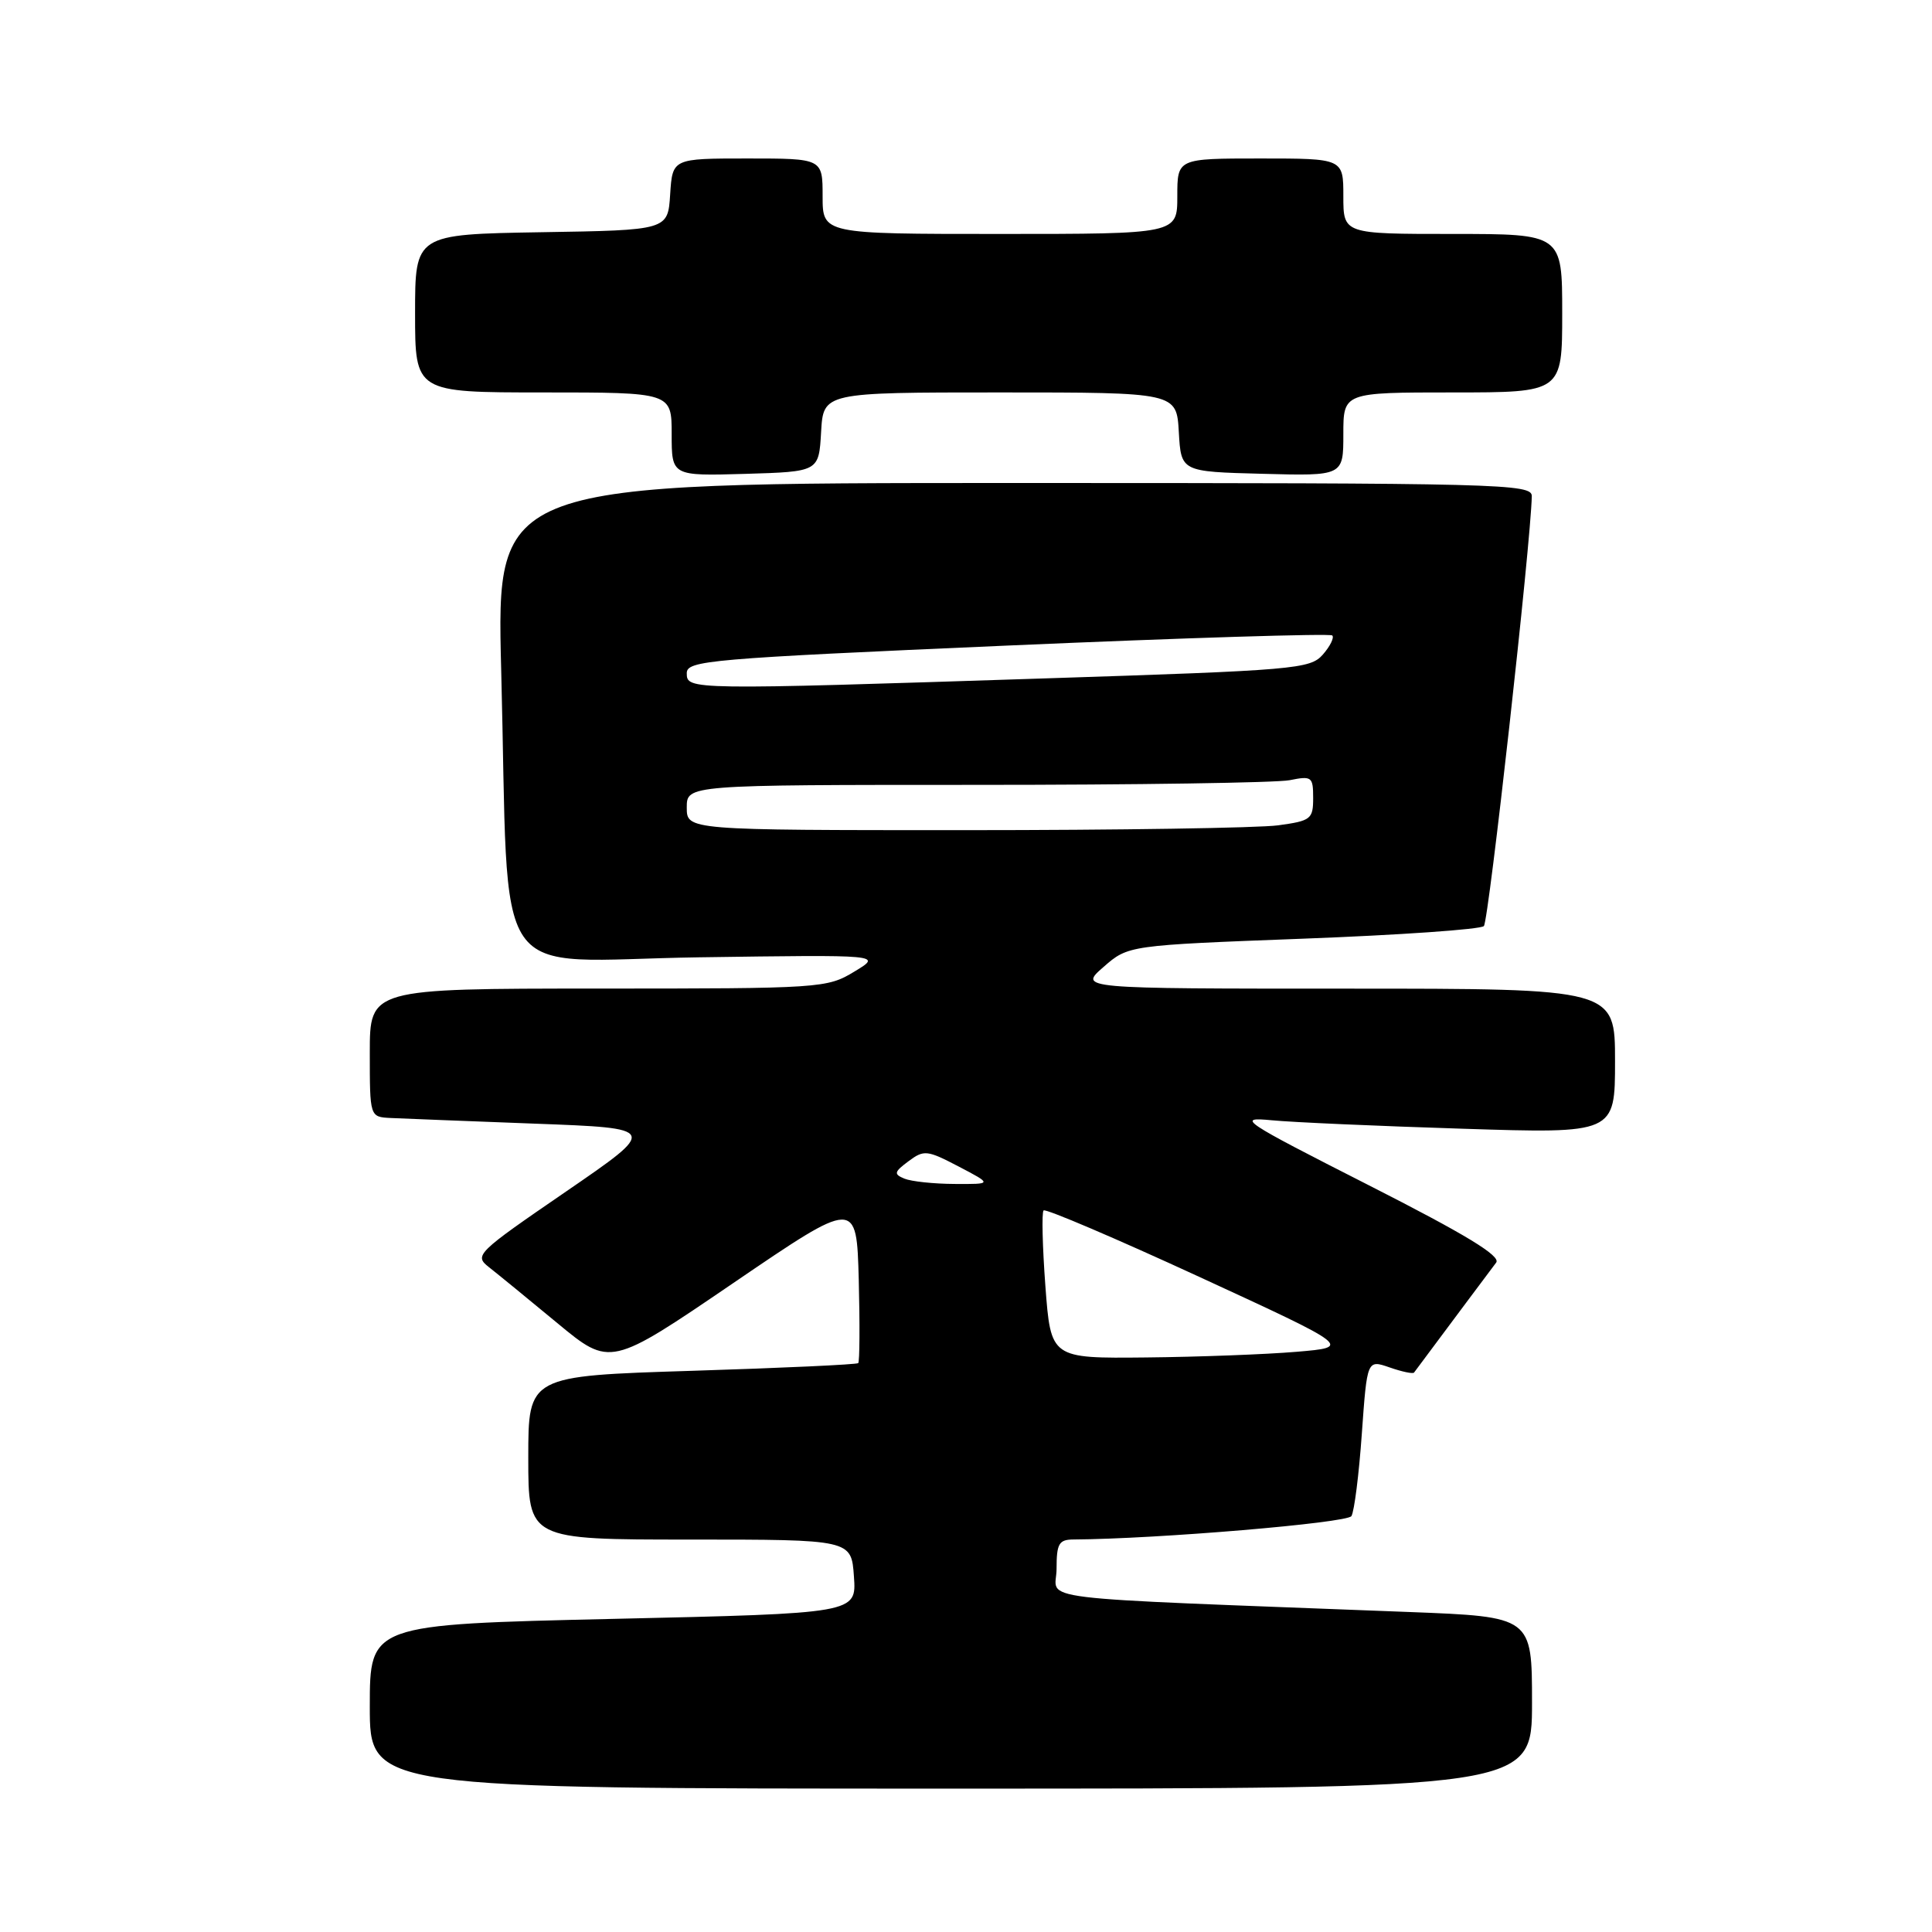<?xml version="1.0" encoding="UTF-8" standalone="no"?>
<!DOCTYPE svg PUBLIC "-//W3C//DTD SVG 1.1//EN" "http://www.w3.org/Graphics/SVG/1.1/DTD/svg11.dtd" >
<svg xmlns="http://www.w3.org/2000/svg" xmlns:xlink="http://www.w3.org/1999/xlink" version="1.1" viewBox="0 0 256 256">
 <g >
 <path fill="currentColor"
d=" M 203.00 225.61 C 203.00 214.23 203.00 214.23 186.75 213.60 C 134.86 211.59 140.00 212.22 140.00 207.88 C 140.00 204.53 140.31 204.00 142.25 203.99 C 153.35 203.92 178.51 201.80 179.07 200.89 C 179.45 200.27 180.07 195.36 180.45 189.96 C 181.15 180.16 181.15 180.16 184.13 181.19 C 185.76 181.76 187.22 182.07 187.37 181.87 C 191.97 175.69 197.56 168.21 198.25 167.30 C 198.91 166.43 194.24 163.59 181.33 157.03 C 164.47 148.46 163.77 147.99 168.50 148.44 C 171.25 148.71 182.61 149.21 193.75 149.56 C 214.00 150.21 214.00 150.21 214.00 140.60 C 214.00 131.00 214.00 131.00 178.47 131.00 C 142.93 131.00 142.93 131.00 146.22 128.13 C 149.50 125.26 149.50 125.26 172.67 124.38 C 185.41 123.90 196.19 123.15 196.62 122.71 C 197.26 122.07 202.85 71.90 202.97 65.75 C 203.00 64.10 199.08 64.00 134.39 64.00 C 65.78 64.00 65.78 64.00 66.41 88.75 C 67.53 131.76 64.44 127.26 92.57 126.85 C 116.92 126.50 116.92 126.50 113.21 128.74 C 109.58 130.94 108.83 130.99 79.25 130.99 C 49.00 131.00 49.00 131.00 49.00 139.50 C 49.00 148.00 49.00 148.00 51.75 148.14 C 53.26 148.21 61.86 148.55 70.86 148.89 C 87.22 149.50 87.22 149.50 74.98 157.90 C 63.14 166.02 62.80 166.34 64.78 167.90 C 65.90 168.78 69.98 172.11 73.84 175.31 C 80.86 181.12 80.86 181.12 97.18 170.00 C 113.50 158.88 113.50 158.88 113.79 169.57 C 113.94 175.45 113.91 180.42 113.72 180.62 C 113.52 180.81 103.61 181.27 91.68 181.64 C 70.00 182.32 70.00 182.32 70.00 193.16 C 70.00 204.00 70.00 204.00 91.40 204.00 C 112.81 204.00 112.81 204.00 113.15 208.89 C 113.50 213.78 113.50 213.78 81.25 214.51 C 49.00 215.25 49.00 215.25 49.00 226.12 C 49.00 237.00 49.00 237.00 126.00 237.00 C 203.00 237.00 203.00 237.00 203.00 225.61 Z  M 108.80 57.25 C 109.10 52.00 109.10 52.00 132.50 52.00 C 155.90 52.00 155.90 52.00 156.20 57.25 C 156.50 62.50 156.50 62.50 167.25 62.78 C 178.00 63.07 178.00 63.07 178.00 57.53 C 178.00 52.00 178.00 52.00 192.50 52.00 C 207.00 52.00 207.00 52.00 207.00 41.50 C 207.00 31.00 207.00 31.00 192.50 31.00 C 178.00 31.00 178.00 31.00 178.00 26.00 C 178.00 21.00 178.00 21.00 167.00 21.00 C 156.00 21.00 156.00 21.00 156.00 26.00 C 156.00 31.00 156.00 31.00 132.50 31.00 C 109.00 31.00 109.00 31.00 109.00 26.00 C 109.00 21.00 109.00 21.00 99.05 21.00 C 89.11 21.00 89.11 21.00 88.80 25.75 C 88.50 30.50 88.50 30.50 71.75 30.77 C 55.00 31.05 55.00 31.05 55.00 41.52 C 55.00 52.00 55.00 52.00 72.00 52.00 C 89.00 52.00 89.00 52.00 89.00 57.54 C 89.00 63.07 89.00 63.07 98.75 62.79 C 108.50 62.50 108.50 62.50 108.80 57.25 Z  M 138.52 170.43 C 138.13 165.17 138.02 160.65 138.28 160.39 C 138.54 160.12 147.84 164.09 158.93 169.20 C 179.11 178.50 179.11 178.50 171.80 179.12 C 167.79 179.46 158.82 179.80 151.87 179.87 C 139.24 180.00 139.24 180.00 138.52 170.43 Z  M 119.85 156.18 C 118.40 155.58 118.46 155.30 120.38 153.87 C 122.43 152.34 122.84 152.38 127.03 154.57 C 131.50 156.91 131.50 156.91 126.50 156.88 C 123.75 156.87 120.76 156.55 119.85 156.18 Z  M 91.00 107.00 C 91.00 104.00 91.00 104.00 129.38 104.00 C 150.48 104.00 169.16 103.72 170.88 103.38 C 173.82 102.79 174.00 102.92 174.00 105.74 C 174.00 108.54 173.70 108.77 169.36 109.36 C 166.81 109.71 148.13 110.00 127.86 110.00 C 91.00 110.00 91.00 110.00 91.00 107.00 Z  M 91.00 89.20 C 91.00 87.52 93.90 87.27 133.51 85.54 C 156.89 84.52 176.25 83.92 176.53 84.20 C 176.82 84.48 176.25 85.63 175.28 86.74 C 173.60 88.65 171.60 88.82 138.50 89.89 C 91.21 91.43 91.00 91.43 91.00 89.20 Z "/>
</g>
</svg>